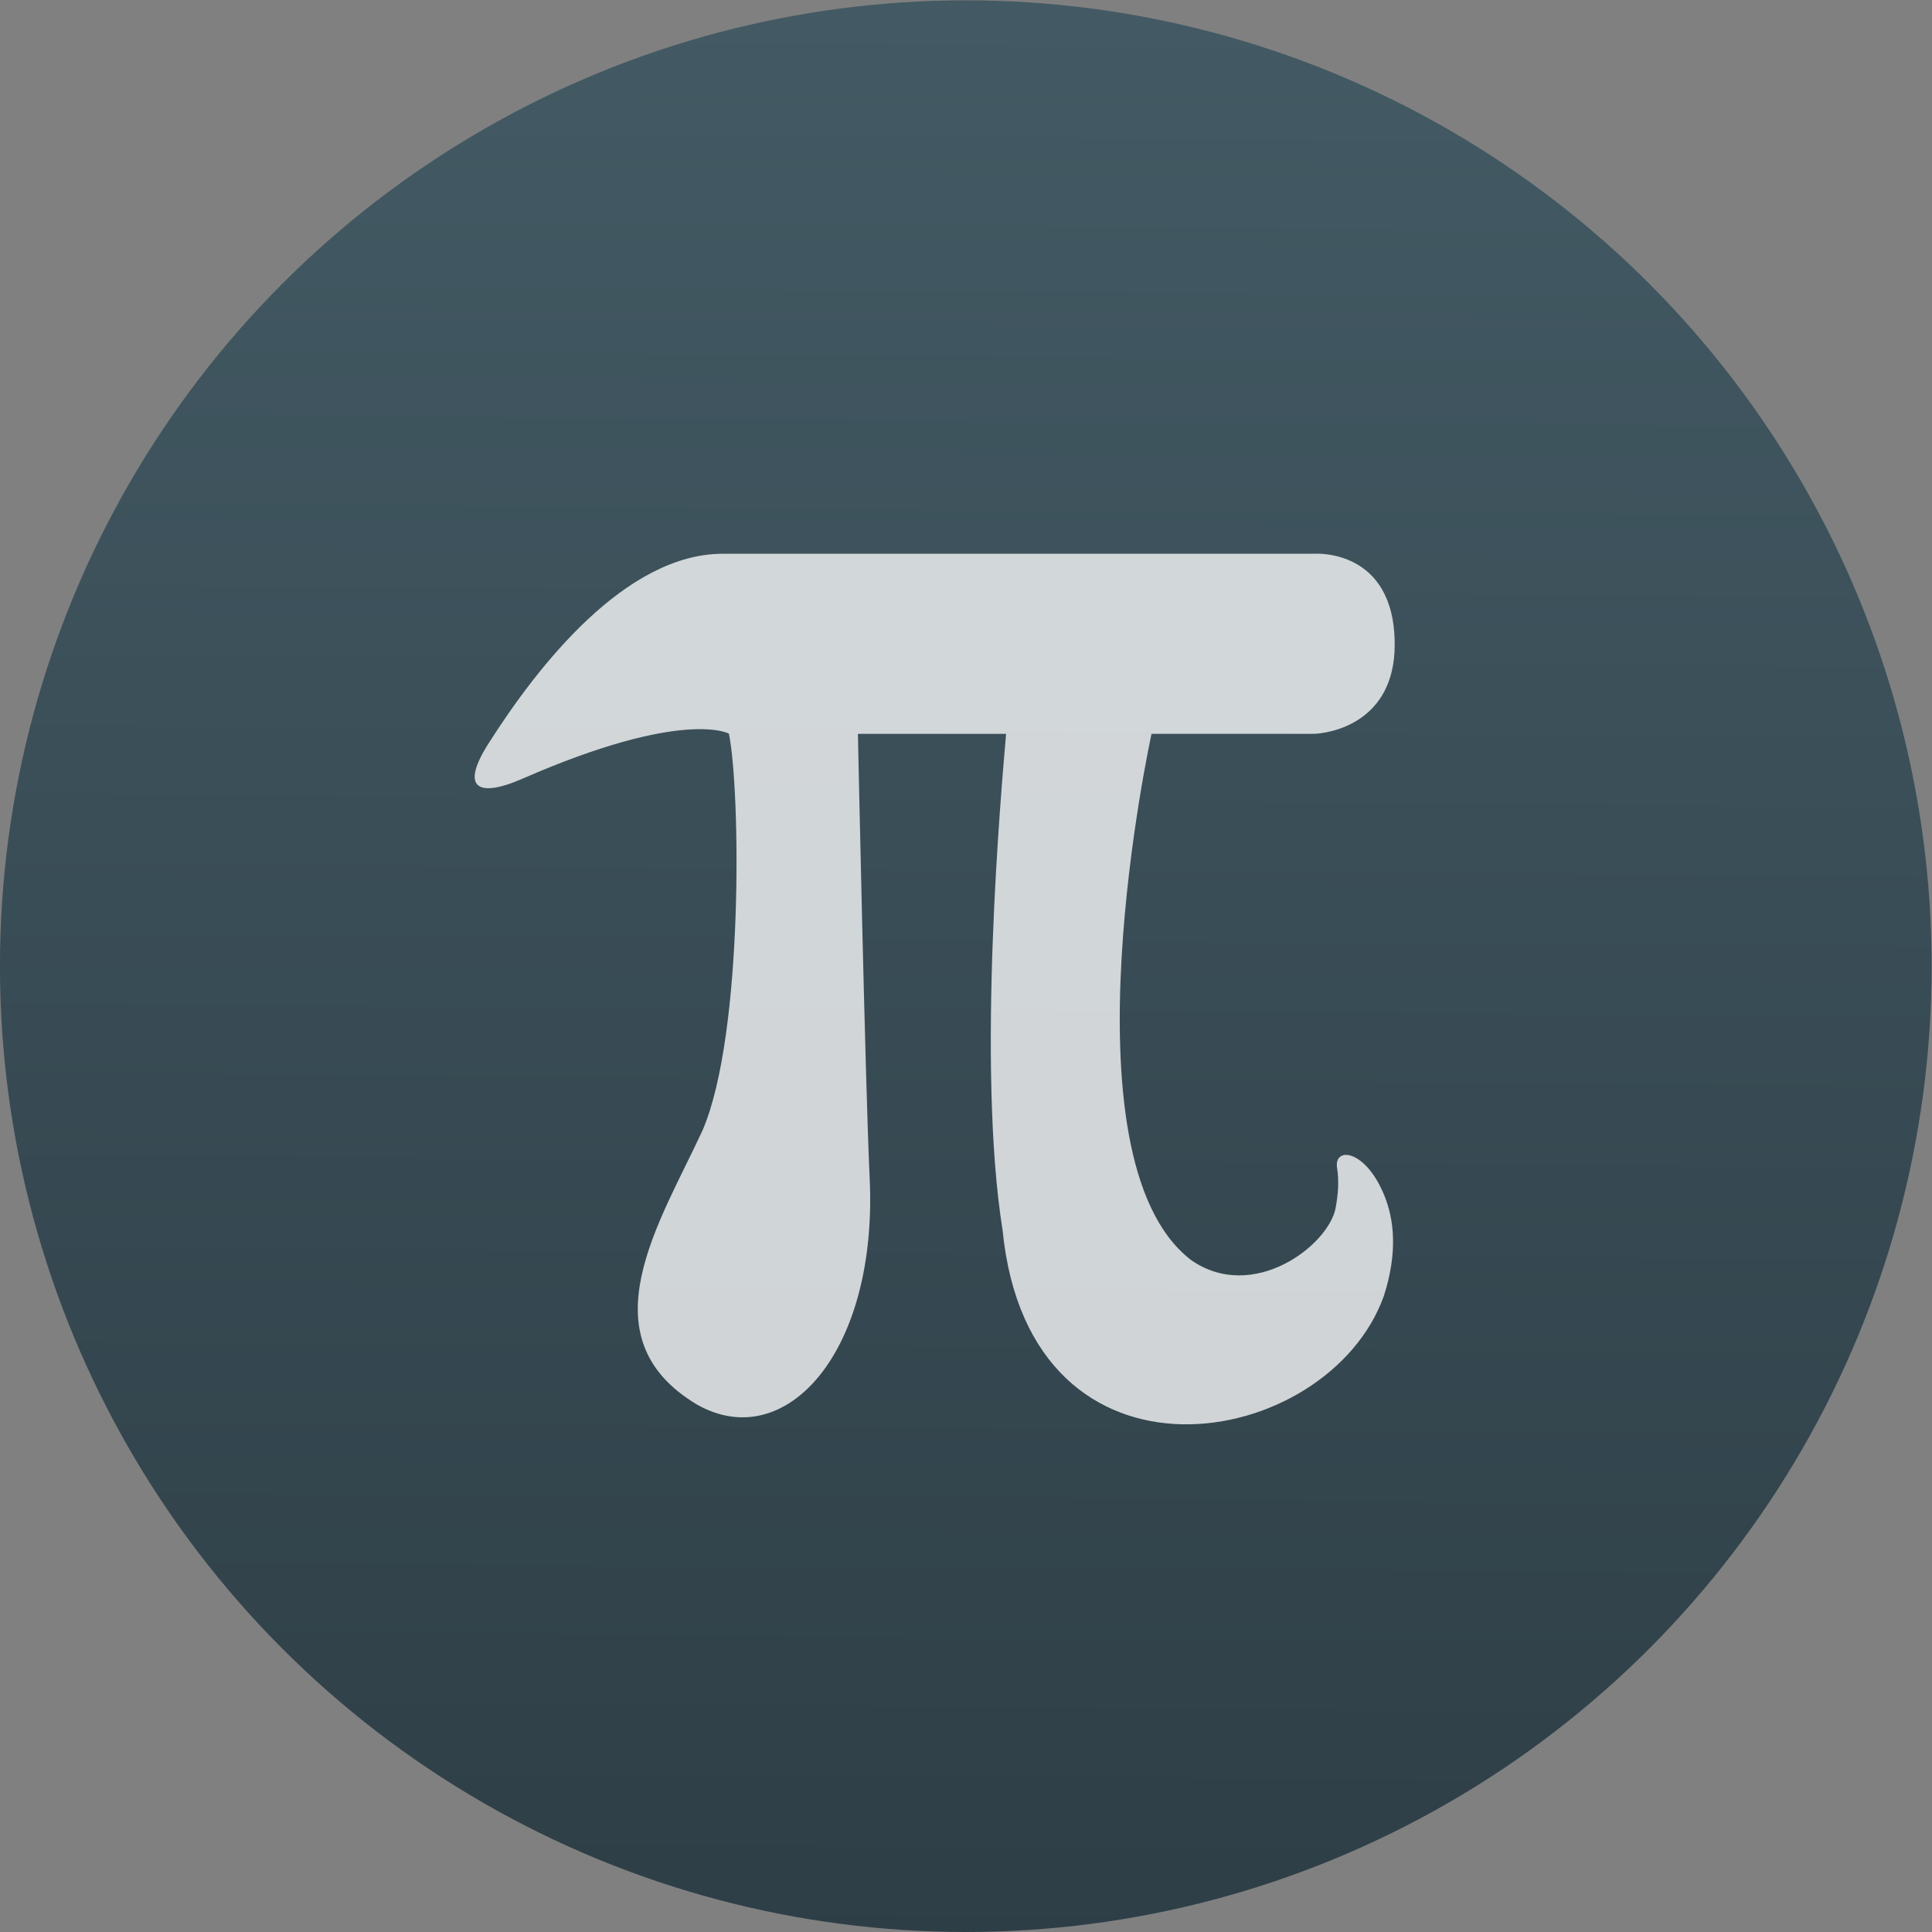 <svg viewBox="0 0 48 48" xmlns="http://www.w3.org/2000/svg"><rect x="0" y="0" width="48" height="48" fill="#808080" stroke="none"/><defs><linearGradient id="a" x1="22.23" x2="22.42" y1="32.07" y2="3.766" gradientUnits="userSpaceOnUse"><stop stop-color="#2e3e46" offset="0"/><stop stop-color="#435a64" offset="1"/></linearGradient></defs><g transform="matrix(1.714 0 0 1.714 -14.21 -6.488)" enable-background="new"><circle cx="22.29" cy="17.79" r="14" fill="url(#a)"/><path d="m25.543 22.04c-1.905-1.49-.561-7.617-.561-7.617 0 0 2.085 0 2.329 0 .243 0 1.196-.153 1.196-1.294 0-1.403-1.164-1.317-1.164-1.317 0 0-6.382 0-8.573 0-1.407 0-2.677 1.611-3.407 2.764-.388.615-.169.788.498.498 2.337-1.023 2.995-.655 2.995-.655.165.788.22 4.344-.38 5.747-.608 1.321-1.729 2.995-.082 3.979 1.286.729 2.634-.768 2.501-3.317-.063-1.349-.169-6.405-.169-6.405h2.148c-.067.788-.431 4.81-.051 7.194.396 3.979 4.72 3.207 5.527.953.2-.623.153-1.102.004-1.462-.275-.67-.733-.705-.682-.392.032.2.012.396-.02.572-.094.545-1.207 1.399-2.109.753" fill="#fff" fill-opacity=".855" opacity=".9"/></g></svg>
